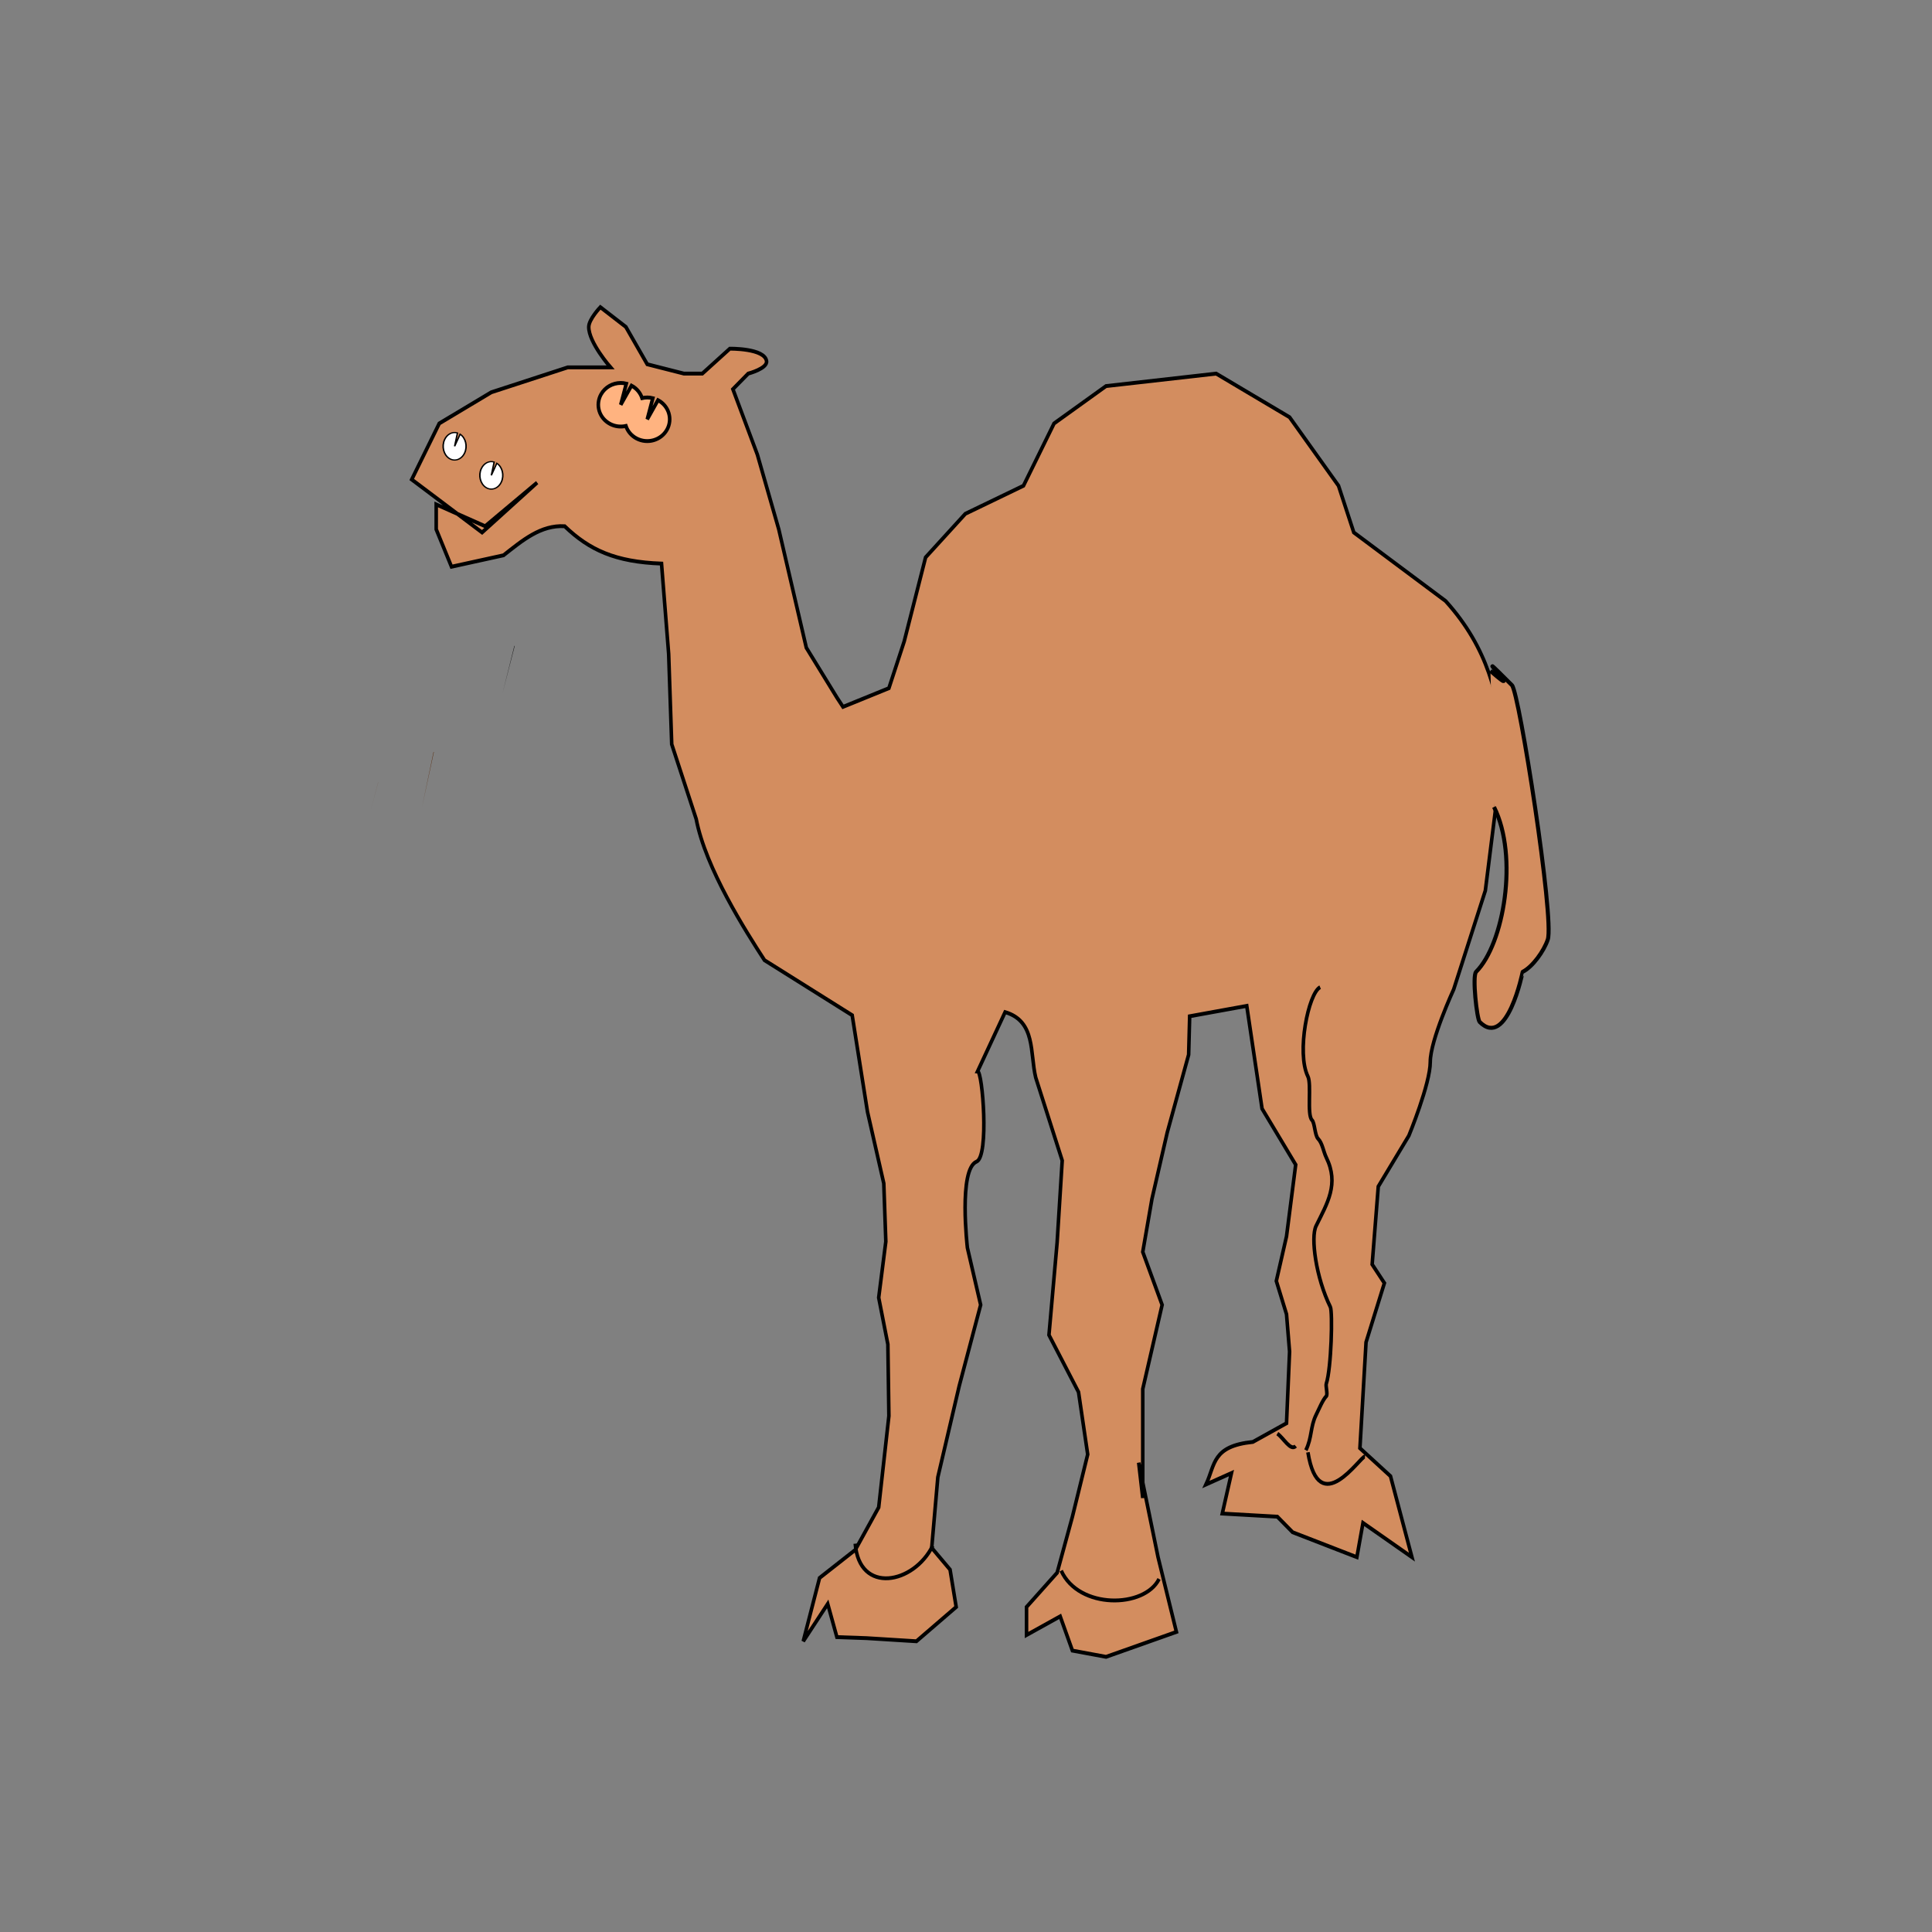 <?xml version="1.0" encoding="UTF-8" standalone="no"?>
<!-- Generator: Adobe Illustrator 14.0.0, SVG Export Plug-In . SVG Version: 6.00 Build 43363)  -->
<svg
    xmlns:dc="http://purl.org/dc/elements/1.1/"
    xmlns:cc="http://creativecommons.org/ns#"
    xmlns:rdf="http://www.w3.org/1999/02/22-rdf-syntax-ns#"
    xmlns:svg="http://www.w3.org/2000/svg"
    xmlns="http://www.w3.org/2000/svg"
    xmlns:sodipodi="http://sodipodi.sourceforge.net/DTD/sodipodi-0.dtd"
    xmlns:inkscape="http://www.inkscape.org/namespaces/inkscape"
    xmlns:ns1="http://sozi.baierouge.fr"
    xmlns:xlink="http://www.w3.org/1999/xlink"
    version="1.1"
    id="Layer_1"
    x="0px"
    y="0px"
    width="1440px"
    height="1440px"
    viewBox="0 0 1440 1440"
    enable-background="new 0 0 1440 1440"
    xml:space="preserve"
    inkscape:version="0.48.4 r9939"
    sodipodi:docname="camel.svg"
    inkscape:export-filename="C:\Users\spevika\Desktop\camel1.png"
    inkscape:export-xdpi="90"
    inkscape:export-ydpi="90"
  ><rect x="0" y="0" width="1440" height="1440" fill="#808080" stroke="none"/><defs
      id="defs769"
    ><inkscape:path-effect
        effect="skeletal"
        id="path-effect3123"
        is_visible="true"
        pattern="M 0,0 0,10 10,5 z"
        copytype="single_stretched"
        prop_scale="1"
        scale_y_rel="false"
        spacing="0"
        normal_offset="0"
        tang_offset="0"
        prop_units="false"
        vertical_pattern="false"
        fuse_tolerance="0"
    /><inkscape:path-effect
        effect="skeletal"
        id="path-effect3061"
        is_visible="true"
        pattern="m -17.772,0 0,10 10,-5 z"
        copytype="single_stretched"
        prop_scale="1"
        scale_y_rel="false"
        spacing="0"
        normal_offset="0"
        tang_offset="0"
        prop_units="false"
        vertical_pattern="false"
        fuse_tolerance="0"
    /></defs
  ><sodipodi:namedview
      pagecolor="#ffffff"
      bordercolor="#666666"
      borderopacity="1"
      objecttolerance="10"
      gridtolerance="10"
      guidetolerance="10"
      inkscape:pageopacity="0"
      inkscape:pageshadow="2"
      inkscape:window-width="1366"
      inkscape:window-height="705"
      id="namedview767"
      showgrid="false"
      inkscape:zoom="0.37447513"
      inkscape:cx="104.03413"
      inkscape:cy="739.74616"
      inkscape:window-x="-8"
      inkscape:window-y="-8"
      inkscape:window-maximized="1"
      inkscape:current-layer="Layer_1"
  />





















<g
      id="g3127"
      transform="translate(8.011,10.682)"
    ><g
        transform="matrix(0.732,0,0,0.794,325.59,35.687)"
        id="g3104"
      ><g
          id="g3101"
        ><path
            sodipodi:nodetypes="cccccccsccccccsccccccccccccccccccccccsccccccccccccccccccccccccccccccccccccccccccccccccccscccccccccccccccccccccccccccccccccc"
            inkscape:connector-curvature="0"
            id="path2984"
            d="m 91.19,394.644 -56.059,46.78 -71.631,-49.704 28.03,-52.627 52.945,-29.237 77.86,-23.39 43.602,0 c 0,0 -22.499,-23.641 -22.178,-38.115 0.159,-7.16 11.797,-18.41 11.797,-18.41 l 25.953,18.517 21.801,35.085 37.373,8.771 18.686,0 28.03,-23.39 c 0,0 35.63,-0.524 37.373,11.695 0.994,6.966 -18.686,11.695 -18.686,11.695 l -15.572,14.619 24.915,61.398 21.801,70.17 28.03,111.102 31.144,46.78 6.229,8.771 46.716,-17.542 15.572,-43.856 21.801,-78.941 40.487,-40.932 59.174,-26.314 31.144,-58.475 52.945,-35.085 112.118,-11.695 74.746,40.932 49.83,64.322 15.572,43.856 93.432,64.322 c 43.972,44.831 53.343,89.661 59.174,134.492 l -18.686,137.416 -32.182,92.585 c 0,0 -23.877,47.754 -23.877,68.221 0,20.466 -21.801,69.195 -21.801,69.195 l -31.144,47.754 -6.229,73.094 12.458,17.542 -18.686,55.551 -6.229,99.407 31.144,26.314 21.801,76.017 -49.83,-32.161 -6.229,32.161 -65.402,-23.39 -15.572,-14.619 -56.059,-2.924 9.343,-38.009 -25.953,10.72 c 9.574,-18.896 6.264,-36.043 47.754,-39.958 l 34.258,-17.542 3.114,-67.246 -3.114,-35.085 -10.381,-31.186 10.381,-41.907 9.343,-67.246 -34.258,-52.627 -15.572,-96.483 -58.135,9.746 -1.038,36.059 -21.801,73.093 -15.572,62.373 -9.343,49.703 19.725,49.704 -19.725,78.941 0,102.331 -4.153,-33.136 19.725,88.687 18.686,70.17 -71.631,23.39 -34.258,-5.847 -12.458,-32.161 -34.258,17.543 0,-26.314 31.144,-32.161 15.572,-52.627 15.572,-58.475 -9.343,-58.475 -30.106,-53.602 8.305,-86.737 5.191,-76.992 -26.991,-77.966 c -6.025,-22.92 0.245,-52.765 -31.144,-61.398 l -28.03,55.551 c 5.058,0 11.853,79.819 -1.038,84.788 -18.646,7.188 -9.343,80.89 -9.343,80.89 l 13.496,53.602 -21.801,76.017 -21.801,85.763 -6.229,66.271 18.686,20.466 6.229,35.085 -40.487,32.161 -50.869,-2.924 -30.106,-0.975 -9.343,-31.186 -24.915,35.085 16.61,-59.449 36.335,-26.314 23.877,-39.958 10.381,-85.763 -1.038,-67.246 -9.343,-43.856 7.267,-52.627 -2.076,-54.576 -16.61,-67.246 -15.572,-90.636 -89.279,-51.653 C 303.783,816.06 262.763,756.904 253.139,710.408 l -24.915,-70.17 -3.114,-84.788 -7.267,-84.788 c -47.115,-1.575 -73.522,-12.844 -98.623,-35.085 -24.463,-1.324 -43.191,13.5 -62.288,27.288 l -52.945,10.72 -15.572,-35.085 0,-23.39 49.83,20.466 z"
            style="fill:#d38d5f;stroke:#000000;stroke-width:3.622;stroke-linecap:butt;stroke-linejoin:miter;stroke-opacity:1"
        /></g
      ><path
          style="fill:none;stroke:#000000;stroke-width:3.622;stroke-linecap:butt;stroke-linejoin:miter;stroke-opacity:1"
          d="m 876.019,1304.901 c 11.277,64.52 53.446,3.584 58.135,3.898"
          id="path2990"
          inkscape:connector-curvature="0"
      /><path
          style="fill:none;stroke:#000000;stroke-width:3.622;stroke-linecap:butt;stroke-linejoin:miter;stroke-opacity:1"
          d="m 863.561,1299.054 c -5.227,5.031 -12.458,-7.797 -18.686,-11.695"
          id="path2992"
          inkscape:connector-curvature="0"
      /><path
          style="fill:none;stroke:#000000;stroke-width:3.622;stroke-linecap:butt;stroke-linejoin:miter;stroke-opacity:1"
          d="m 873.942,1302.952 c 6.333,-12.005 4.395,-21.896 10.381,-33.136 3.011,-5.653 6.876,-14.252 10.381,-17.542 1.688,-1.585 -0.726,-9.651 0,-11.695 5.203,-14.652 6.594,-67.535 4.153,-72.119 -14.704,-27.609 -20.214,-65.352 -14.534,-76.017 11.405,-21.414 23.694,-39.326 10.381,-64.322 -2.871,-5.391 -3.949,-13.453 -8.305,-17.542 -3.438,-3.228 -3.317,-14.808 -6.229,-17.542 -5.36,-5.032 -0.26,-33.624 -4.153,-40.932 -11.817,-22.187 0.482,-78.192 12.458,-83.814"
          id="path2996"
          inkscape:connector-curvature="0"
      /><path
          style="fill:none;stroke:#000000;stroke-width:3.622;stroke-linecap:butt;stroke-linejoin:miter;stroke-opacity:1"
          d="m 415.088,1390.665 c 3.964,47.928 59.717,37.963 78.898,1.949"
          id="path2998"
          inkscape:connector-curvature="0"
      /><path
          style="fill:none;stroke:#000000;stroke-width:3.622;stroke-linecap:butt;stroke-linejoin:miter;stroke-opacity:1"
          d="m 624.79,1416.004 c 17.742,36.455 84.963,35.394 99.661,7.797"
          id="path3000"
          inkscape:connector-curvature="0"
      /><path
          sodipodi:type="arc"
          style="color:#000000;fill:#ffffff;fill-opacity:1;fill-rule:nonzero;stroke:#000000;stroke-width:2;stroke-opacity:1;marker:none;visibility:visible;display:inline;overflow:visible;enable-background:accumulate"
          id="path3002"
          sodipodi:cx="179.94208"
          sodipodi:cy="164.8549"
          sodipodi:rx="15.55055"
          sodipodi:ry="22.215071"
          d="m 187.388,145.352 c 7.54,5.875 10.318,19.369 6.205,30.14 -4.113,10.771 -13.559,14.74 -21.098,8.865 -7.54,-5.875 -10.318,-19.369 -6.205,-30.14 3.407,-8.923 10.618,-13.405 17.511,-10.882 l -3.859,21.52 z"
          sodipodi:start="5.2117357"
          sodipodi:end="11.246349"
          transform="matrix(0.751,0,0,0.581,-127.972,264.746)"
      /><path
          transform="matrix(0.751,0,0,0.581,-90.599,292.034)"
          sodipodi:end="11.246349"
          sodipodi:start="5.2117357"
          d="m 187.388,145.352 c 7.54,5.875 10.318,19.369 6.205,30.14 -4.113,10.771 -13.559,14.74 -21.098,8.865 -7.54,-5.875 -10.318,-19.369 -6.205,-30.14 3.407,-8.923 10.618,-13.405 17.511,-10.882 l -3.859,21.52 z"
          sodipodi:ry="22.215071"
          sodipodi:rx="15.55055"
          sodipodi:cy="164.8549"
          sodipodi:cx="179.94208"
          id="path3006"
          style="color:#000000;fill:#ffffff;fill-opacity:1;fill-rule:nonzero;stroke:#000000;stroke-width:2;stroke-opacity:1;marker:none;visibility:visible;display:inline;overflow:visible;enable-background:accumulate"
          sodipodi:type="arc"
      /><path
          style="color:#000000;fill:#ffb380;fill-opacity:1;fill-rule:nonzero;stroke:#000000;stroke-width:3.622;stroke-opacity:1;marker:none;visibility:visible;display:inline;overflow:visible;enable-background:accumulate"
          d="m 176.283,301.094 c -8.194,0.011 -15.941,3.987 -20.007,10.666 -6.04,9.923 -1.961,22.335 9.113,27.748 5.144,2.514 10.894,3.066 16.181,1.947 1.731,4.823 5.452,9.091 10.807,11.708 11.073,5.413 24.948,1.752 30.989,-8.171 6.04,-9.923 1.961,-22.363 -9.113,-27.775 l -10.953,17.987 5.666,-19.824 c -3.684,-0.846 -7.407,-0.832 -10.923,-0.082 -1.728,-4.831 -5.415,-9.087 -10.777,-11.708 l -10.953,17.959 5.666,-19.824 c -1.898,-0.436 -3.804,-0.633 -5.695,-0.631 z"
          id="path3008"
          inkscape:connector-curvature="0"
      /><path
          sodipodi:type="arc"
          style="color:#000000;fill:#552200;fill-opacity:0.277;fill-rule:nonzero;stroke:none;stroke-width:1px;marker:none;visibility:visible;display:inline;overflow:visible;enable-background:accumulate"
          id="path3017"
          sodipodi:cx="-729.76508"
          sodipodi:cy="-2.8688762"
          sodipodi:rx="56.64843"
          sodipodi:ry="56.64843"
          d="m -716.091,-57.842 c 0.128,0.032 0.256,0.064 0.384,0.097 l -14.058,54.876 z"
          sodipodi:start="4.9561764"
          sodipodi:end="4.9631637"
          transform="matrix(0.935,0,0,0.877,-126.818,166.186)"
      /><path
          sodipodi:type="arc"
          style="color:#000000;fill:#552200;fill-opacity:0.277;fill-rule:nonzero;stroke:none;stroke-width:1px;marker:none;visibility:visible;display:inline;overflow:visible;enable-background:accumulate"
          id="path3023"
          sodipodi:cx="-794.18878"
          sodipodi:cy="39.33976"
          sodipodi:rx="61.091446"
          sodipodi:ry="56.64843"
          d="m -779.443,-15.634 c 0.138,0.032 0.276,0.064 0.414,0.097 l -15.16,54.876 z"
          sodipodi:start="4.9561764"
          sodipodi:end="4.9631637"
          transform="matrix(0.935,0,0,0.877,-126.818,166.186)"
      /><path
          sodipodi:type="arc"
          style="color:#000000;fill:#000000;fill-opacity:1;fill-rule:nonzero;stroke:none;stroke-width:1px;marker:none;visibility:visible;display:inline;overflow:visible;enable-background:accumulate"
          id="path3025"
          sodipodi:cx="195.49263"
          sodipodi:cy="485.8627"
          sodipodi:rx="53.31617"
          sodipodi:ry="52.205418"
          d="m 208.362,435.201 c 0.12,0.029 0.241,0.059 0.361,0.089 l -13.231,50.572 z"
          sodipodi:start="4.9561764"
          sodipodi:end="4.9631637"
          transform="matrix(0.935,0,0,0.877,-126.818,166.186)"
      /><path
          sodipodi:type="arc"
          style="color:#000000;fill:#552200;fill-opacity:1;fill-rule:nonzero;stroke:none;stroke-width:1px;marker:none;visibility:visible;display:inline;overflow:visible;enable-background:accumulate"
          id="path3027"
          sodipodi:cx="107.7431"
          sodipodi:cy="608.04559"
          sodipodi:rx="52.205418"
          sodipodi:ry="61.091446"
          d="m 120.344,548.761 c 0.118,0.034 0.236,0.069 0.354,0.104 l -12.955,59.181 z"
          sodipodi:start="4.9561764"
          sodipodi:end="4.9631637"
          transform="matrix(0.935,0,0,0.877,-126.818,166.186)"
      /><path
          sodipodi:type="arc"
          style="color:#000000;fill:#552200;fill-opacity:0.277;fill-rule:nonzero;stroke:none;stroke-width:1px;marker:none;visibility:visible;display:inline;overflow:visible;enable-background:accumulate"
          id="path3031"
          sodipodi:cx="52.205418"
          sodipodi:cy="610.26709"
          sodipodi:rx="32.211853"
          sodipodi:ry="29.990347"
          d="m 59.981,581.164 c 0.073,0.017 0.146,0.034 0.218,0.051 l -7.994,29.052 z"
          sodipodi:start="4.9561764"
          sodipodi:end="4.9631637"
          transform="matrix(0.935,0,0,0.877,-126.818,166.186)"
      /></g
    ><path
        inkscape:connector-curvature="0"
        id="path3125"
        d="m 1102.877,489.336 c 30.183,26.507 -22.148,-27.489 16.022,10.682 5.412,5.412 31.757,174.44 26.704,189.599 -2.85,8.552 -11.3,20.337 -18.693,24.034 -0.017,0.009 -11.575,57.855 -32.045,37.386 -2.095,-2.095 -5.651,-34.405 -2.67,-37.386 20.619,-20.619 31.792,-85.959 13.352,-122.839"
        style="fill:#d38d5f;stroke:#000000;stroke-width:3;stroke-linecap:butt;stroke-linejoin:miter;stroke-opacity:1"
    /></g
  ></svg
>
